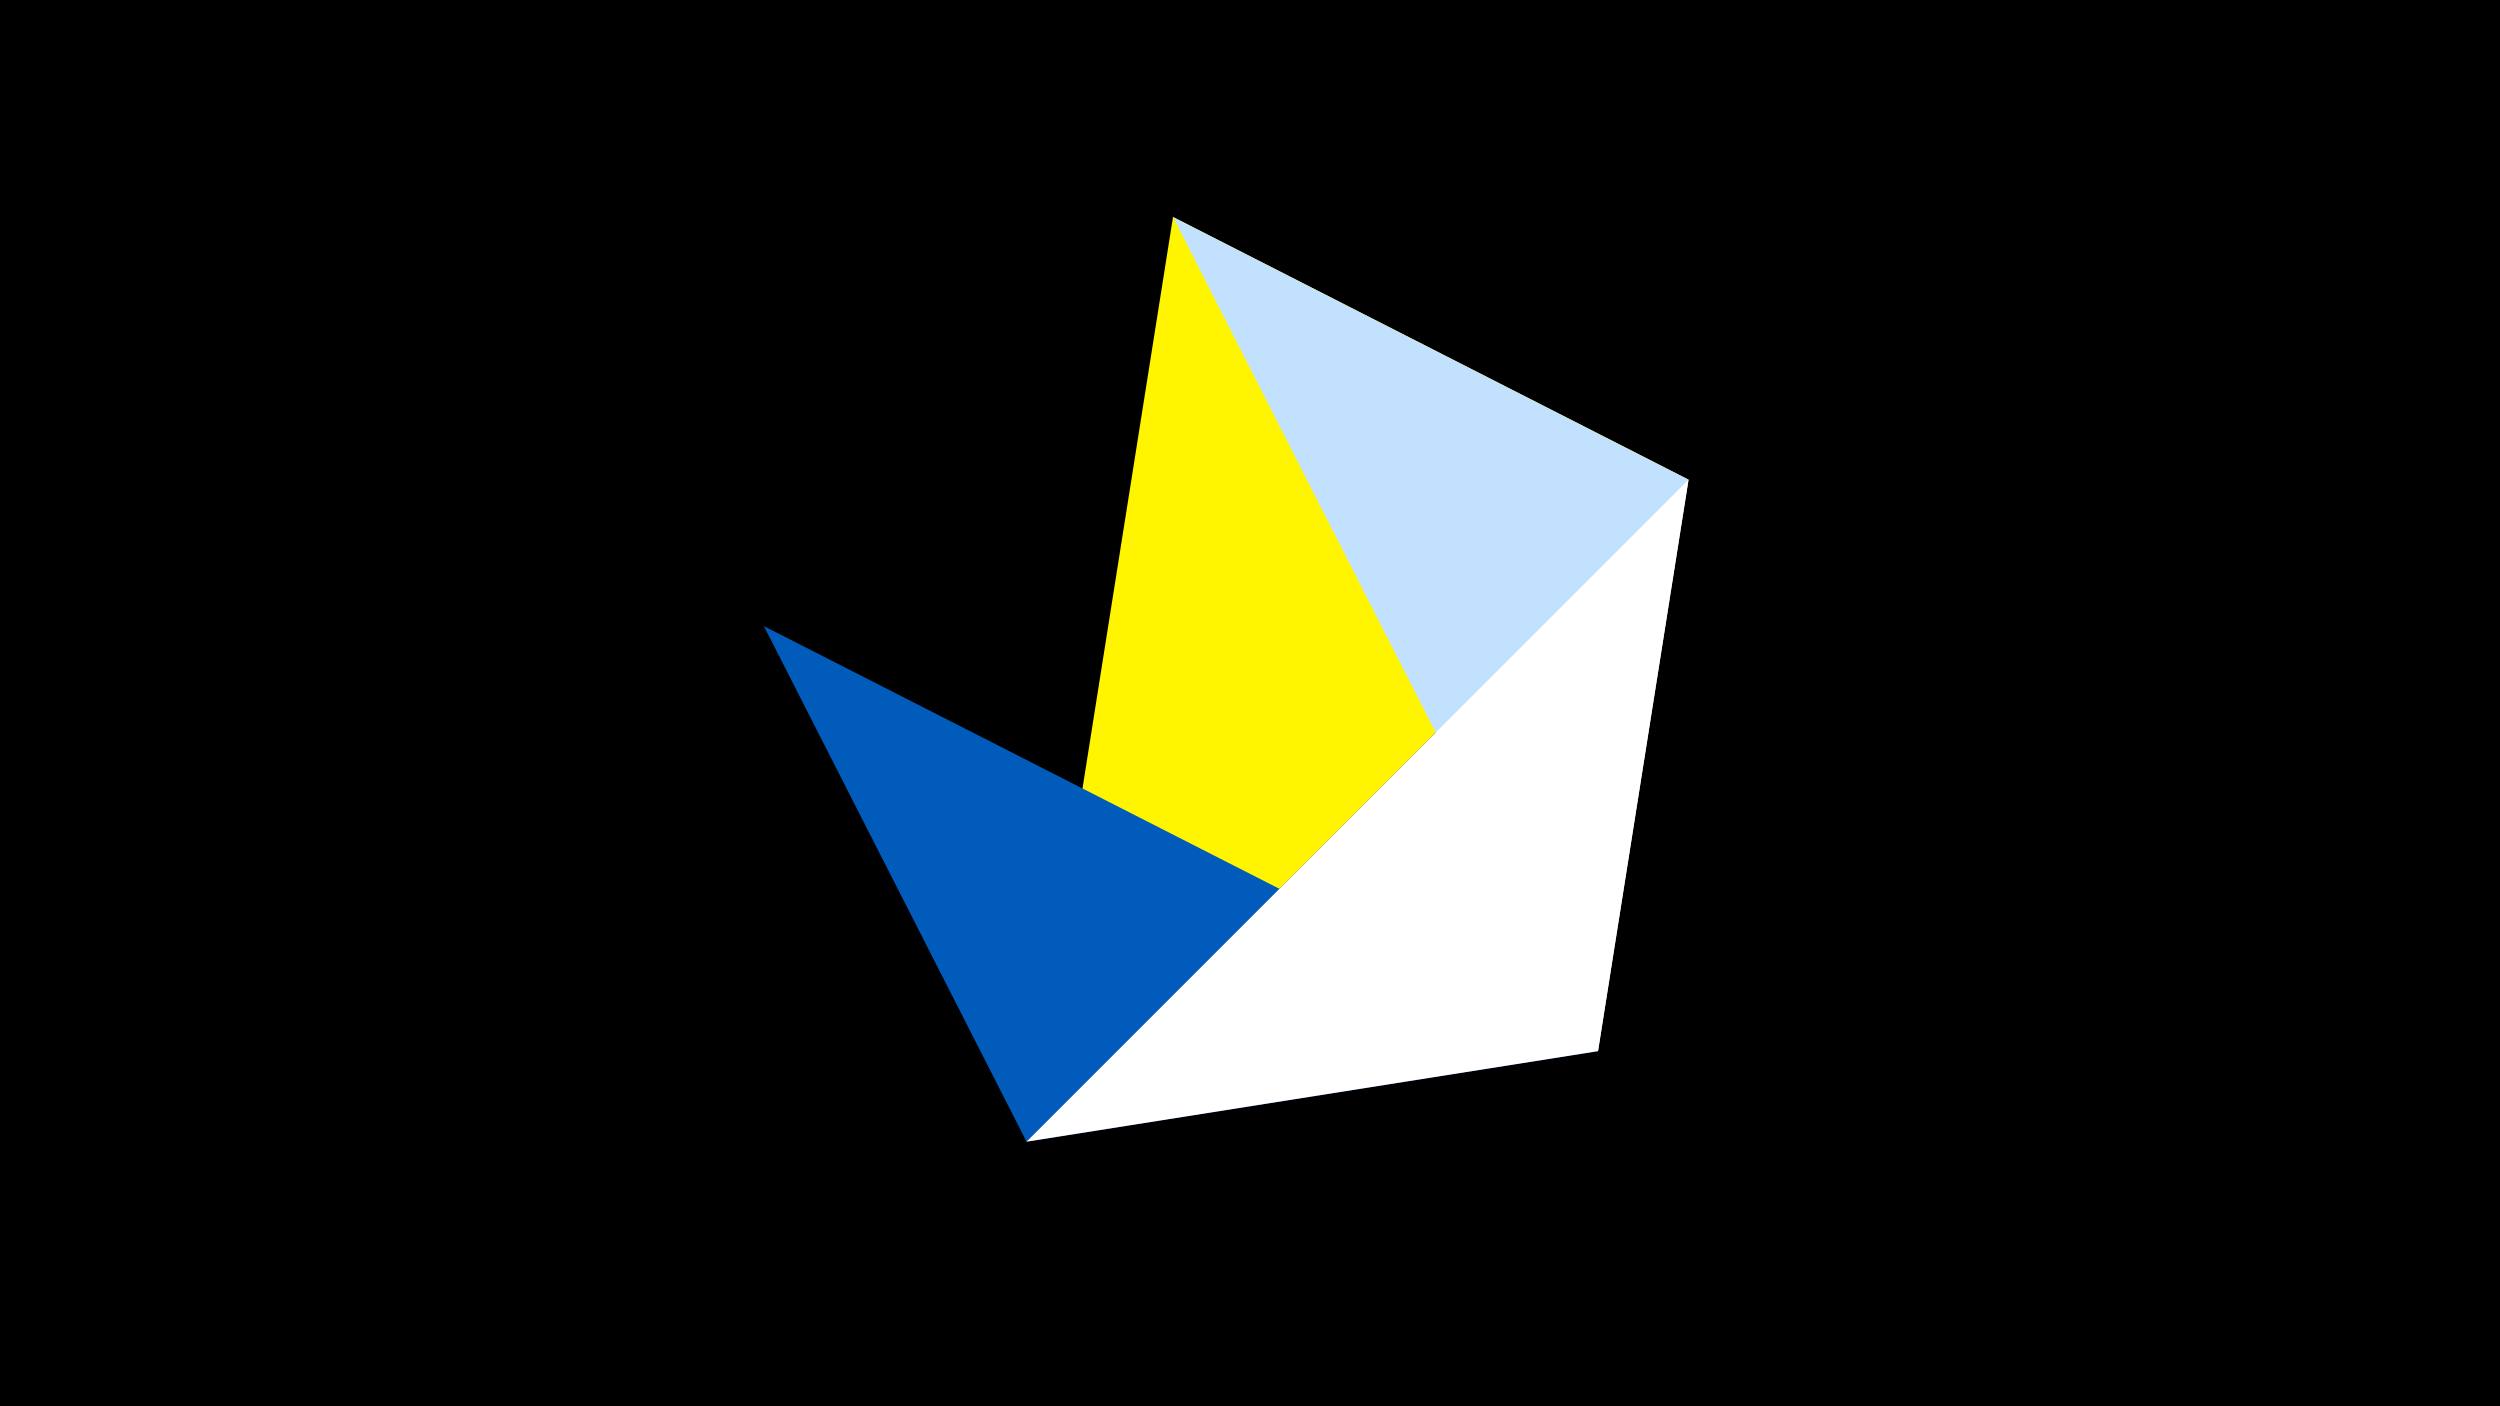 <svg width="1200" height="675" viewBox="-500 -500 1200 675" xmlns="http://www.w3.org/2000/svg"><title>juwel 19154</title><path d="M-500-500h1200v675h-1200z" fill="#000"/><path d="M-7.255,48L310.5,-269.755 63.042,-395.841 Z" fill="#fff500"/><path d="M63.042,-395.841L267.054,4.554 310.5,-269.755 Z" fill="#c2e1ff"/><path d="M267.054,4.554L-7.255,48 -133.341,-199.458 Z" fill="#005bbb"/><path d="M-7.255,48L310.5,-269.755 267.054,4.554 Z" fill="#fff"/></svg>